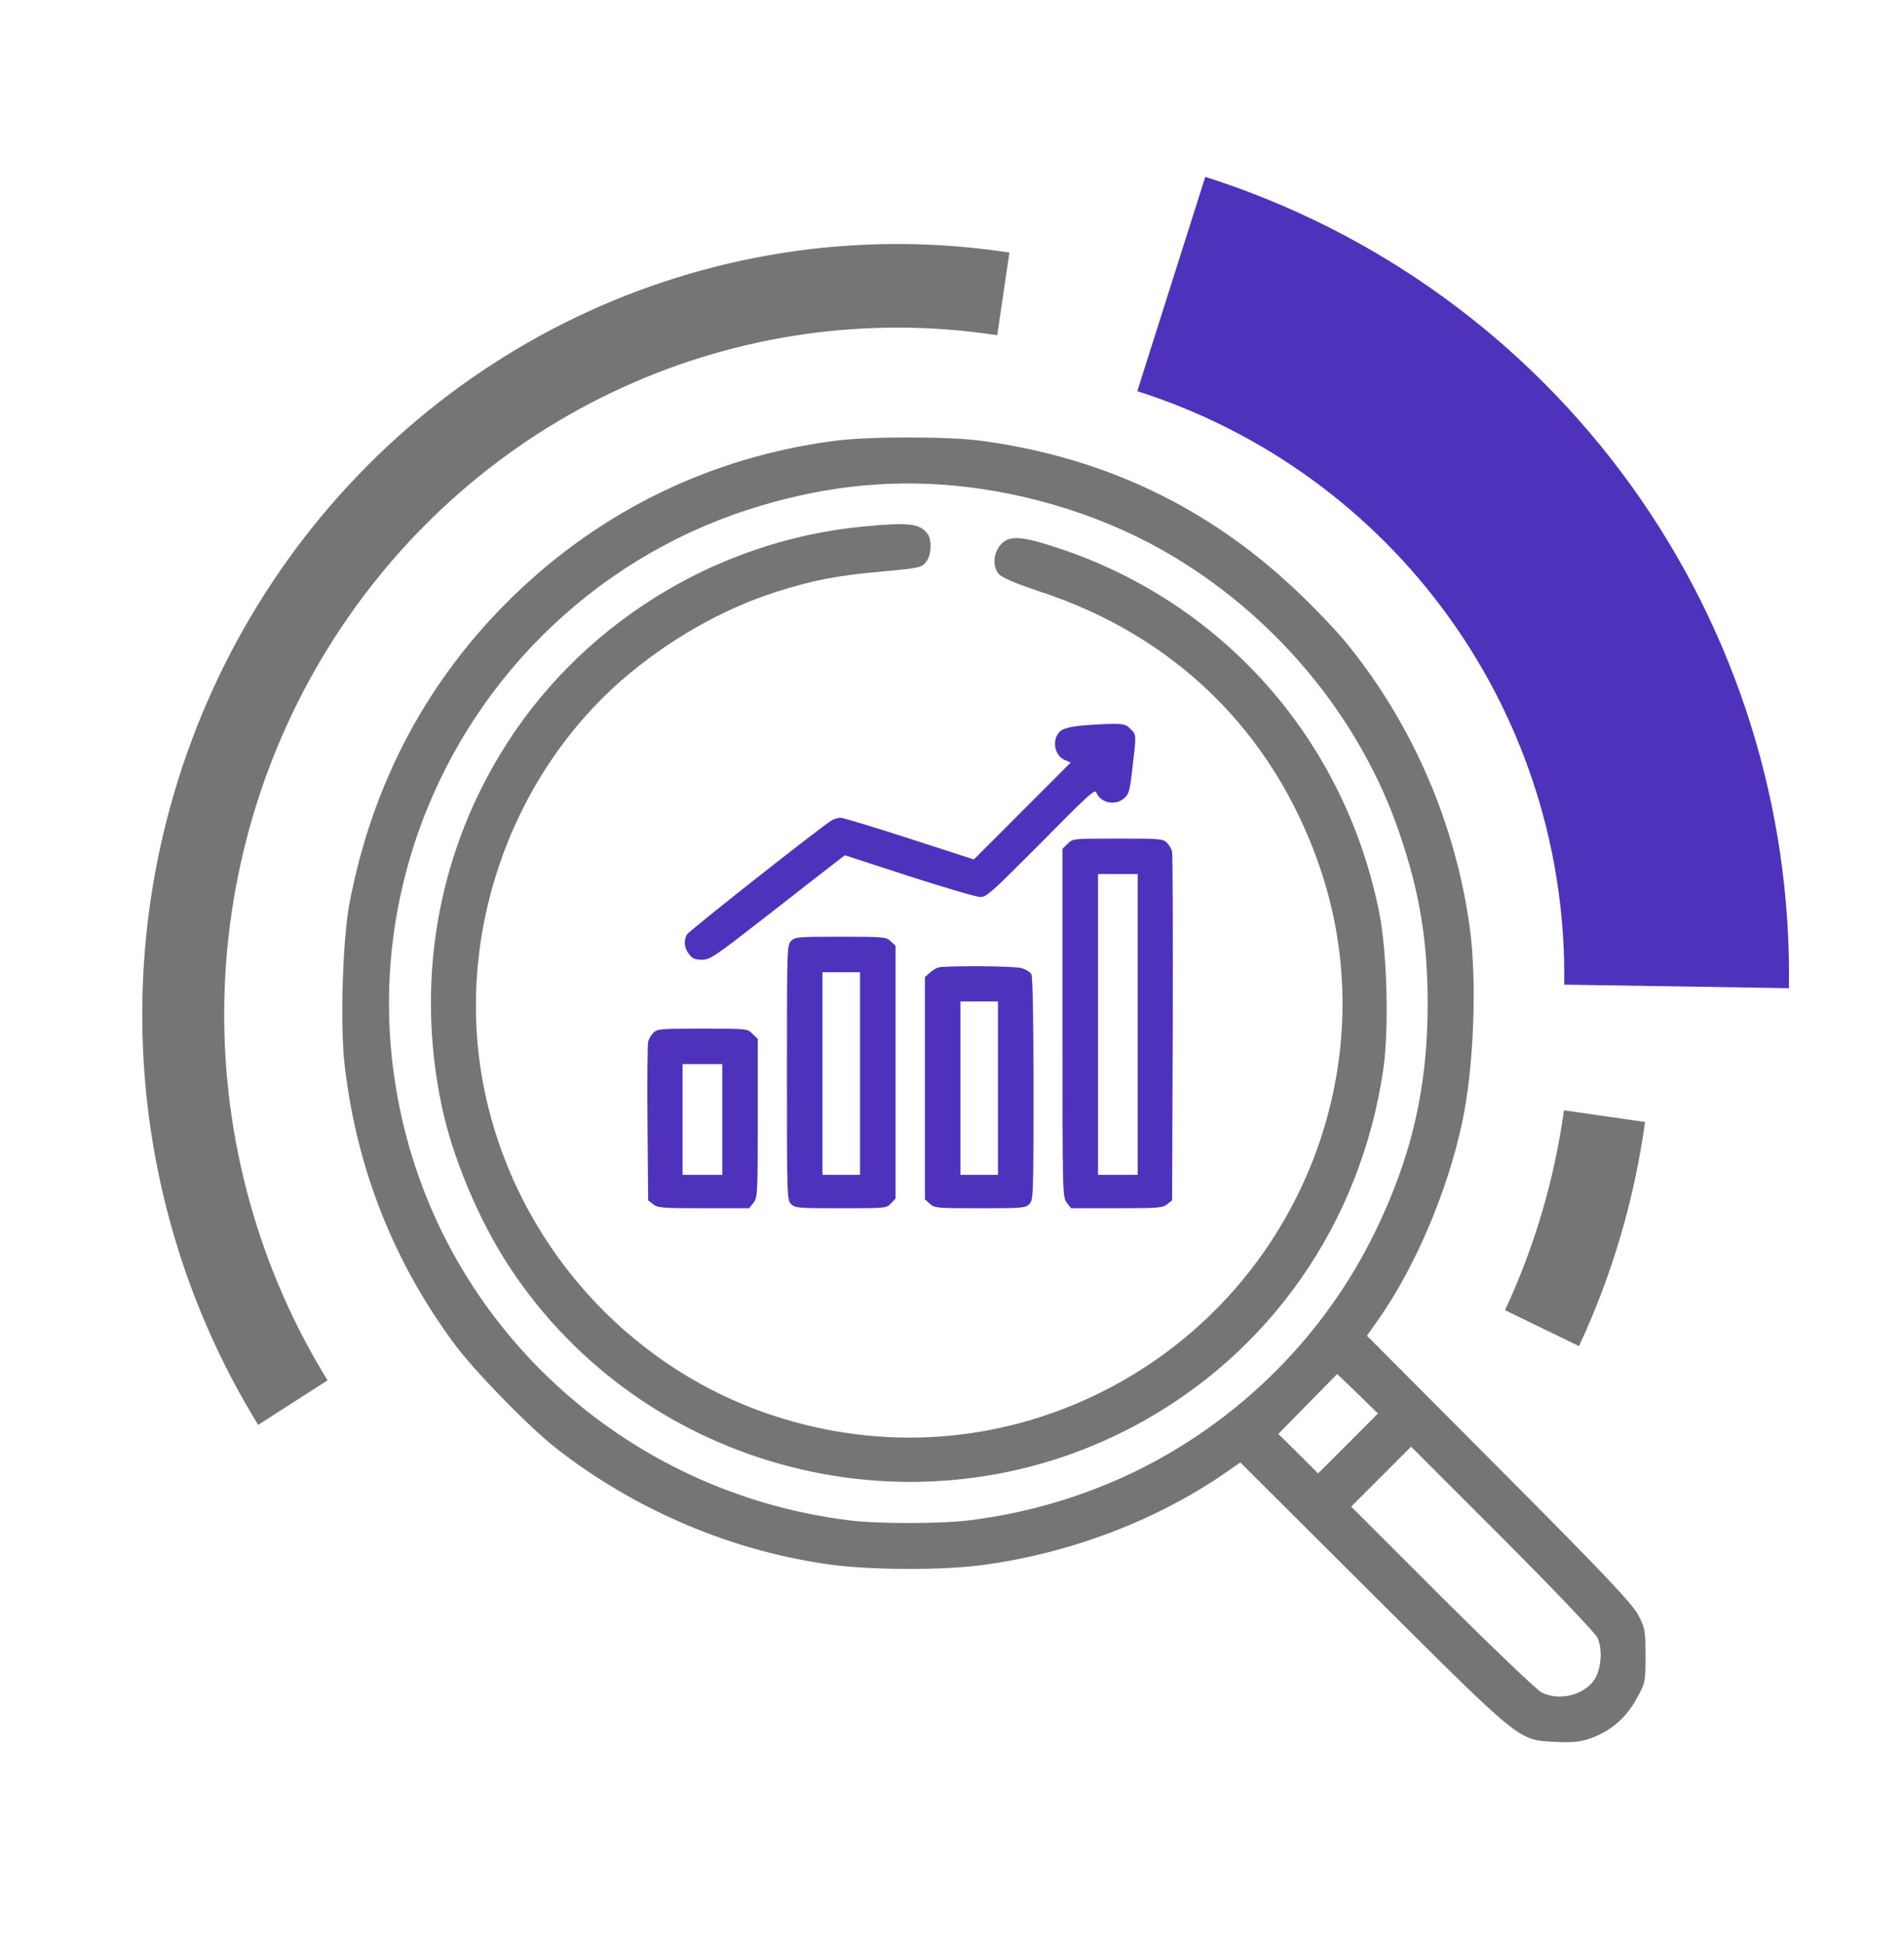 <svg viewBox="0 0 50 51" fill="none" xmlns="http://www.w3.org/2000/svg">
<path d="M41.465 35.333C42.333 33.473 42.919 31.489 43.2 29.45L41.07 29.144C40.819 30.962 40.297 32.731 39.522 34.389L41.465 35.333Z" fill="#757575"/>
<path d="M46.978 25.938C47.052 21.212 45.601 16.589 42.84 12.753C40.08 8.917 36.156 6.073 31.651 4.643L29.866 10.268C33.161 11.315 36.031 13.395 38.05 16.201C40.07 19.007 41.131 22.389 41.077 25.845L46.978 25.938Z" fill="#4e32bc"/>
<path d="M26.508 6.629C22.754 6.054 18.918 6.59 15.455 8.174C11.991 9.757 9.046 12.321 6.969 15.561C4.892 18.801 3.77 22.581 3.736 26.452C3.703 30.323 4.759 34.123 6.78 37.4L8.601 36.231C6.8 33.31 5.858 29.922 5.888 26.471C5.918 23.02 6.918 19.65 8.77 16.762C10.621 13.873 13.247 11.588 16.335 10.176C19.422 8.765 22.842 8.287 26.188 8.799L26.508 6.629Z" fill="#757575"/>
<path d="M21.865 11.578C18.672 12.006 15.815 13.392 13.513 15.613C11.237 17.808 9.779 20.546 9.176 23.718C8.996 24.688 8.929 26.903 9.049 27.941C9.357 30.651 10.334 33.127 11.947 35.295C12.489 36.018 13.867 37.43 14.577 37.992C16.678 39.645 19.282 40.743 21.885 41.078C22.936 41.211 24.729 41.218 25.76 41.084C28.042 40.79 30.317 39.933 32.137 38.688L32.572 38.387L36.052 41.854C39.987 45.769 39.86 45.668 40.851 45.722C41.299 45.742 41.507 45.722 41.768 45.628C42.296 45.441 42.698 45.093 42.972 44.598C43.206 44.176 43.213 44.143 43.213 43.46C43.213 42.818 43.2 42.724 43.019 42.389C42.872 42.101 42.089 41.272 39.365 38.541L35.898 35.061L36.226 34.593C37.183 33.221 38.02 31.233 38.395 29.473C38.703 28.041 38.789 25.812 38.602 24.387C38.234 21.657 37.116 19.053 35.397 16.925C35.162 16.631 34.614 16.048 34.185 15.64C31.836 13.358 29.046 12.013 25.78 11.571C24.896 11.451 22.768 11.451 21.865 11.578ZM25.01 12.742C27.071 12.93 29.146 13.599 30.839 14.623C33.596 16.283 35.731 18.899 36.742 21.844C37.277 23.403 37.491 24.681 37.491 26.355C37.491 28.543 37.076 30.343 36.119 32.317C34.794 35.048 32.572 37.27 29.829 38.615C28.463 39.277 26.984 39.719 25.445 39.906C24.716 40 23.029 40 22.3 39.906C16.404 39.177 11.652 34.807 10.488 29.045C10.013 26.696 10.16 24.313 10.916 22.045C12.288 17.942 15.527 14.717 19.623 13.385C21.463 12.789 23.21 12.582 25.01 12.742ZM35.403 37.885L34.614 38.675L34.092 38.153L33.569 37.638L34.346 36.848L35.115 36.065L35.651 36.58L36.186 37.102L35.403 37.885ZM41.948 42.985C42.096 43.286 42.049 43.841 41.855 44.109C41.574 44.504 40.931 44.651 40.483 44.424C40.362 44.363 39.191 43.246 37.873 41.934L35.483 39.545L36.267 38.762L37.056 37.972L39.445 40.361C40.764 41.68 41.888 42.858 41.948 42.985Z" fill="#757575"/>
<path d="M22.667 13.82C18.739 14.195 15.159 16.443 13.131 19.803C11.471 22.553 10.929 25.786 11.591 28.991C11.879 30.377 12.569 32.023 13.378 33.254C16.925 38.648 24.079 40.468 29.788 37.43C33.348 35.536 35.737 32.103 36.326 28.068C36.48 26.997 36.426 24.989 36.219 23.952C35.322 19.455 32.164 15.854 27.84 14.402C26.816 14.061 26.502 14.041 26.274 14.302C26.08 14.529 26.06 14.877 26.234 15.071C26.301 15.158 26.703 15.326 27.285 15.52C30.838 16.677 33.422 19.2 34.64 22.707C36.493 28.027 34.037 33.984 28.938 36.533C26.221 37.892 23.142 38.106 20.245 37.136C16.443 35.864 13.552 32.598 12.729 28.65C11.906 24.715 13.318 20.492 16.323 17.855C17.528 16.811 18.946 15.995 20.392 15.533C21.362 15.225 21.991 15.105 23.196 14.998C24.099 14.917 24.206 14.897 24.314 14.757C24.461 14.583 24.481 14.168 24.354 14.007C24.146 13.74 23.878 13.706 22.667 13.82Z" fill="#757575"/>
<path d="M28.353 19.05C28.106 19.078 27.915 19.127 27.849 19.187C27.613 19.396 27.679 19.829 27.964 19.95L28.117 20.015L26.846 21.287L25.574 22.559L23.88 22.011C22.948 21.709 22.131 21.463 22.07 21.463C22.005 21.468 21.906 21.495 21.84 21.534C21.577 21.687 18.085 24.439 18.035 24.533C17.948 24.697 17.97 24.889 18.096 25.048C18.183 25.163 18.255 25.191 18.436 25.191C18.649 25.191 18.759 25.114 20.141 24.039C20.952 23.403 21.747 22.789 21.9 22.669L22.186 22.449L23.874 22.998C24.806 23.299 25.65 23.546 25.749 23.546C25.908 23.546 26.067 23.398 27.339 22.12C28.529 20.914 28.753 20.706 28.786 20.794C28.89 21.073 29.285 21.161 29.521 20.953C29.647 20.843 29.669 20.766 29.74 20.147C29.844 19.264 29.844 19.286 29.685 19.133C29.57 19.012 29.51 18.996 29.154 19.001C28.934 19.006 28.572 19.029 28.353 19.05Z" fill="#4e32bc"/>
<path d="M28.039 22.148L27.902 22.279V26.851C27.902 31.396 27.902 31.424 28.017 31.572L28.127 31.714H29.328C30.424 31.714 30.534 31.703 30.649 31.61L30.78 31.506L30.797 26.988C30.802 24.511 30.797 22.422 30.78 22.351C30.764 22.285 30.704 22.18 30.643 22.12C30.539 22.016 30.457 22.011 29.355 22.011C28.171 22.011 28.171 22.011 28.039 22.148ZM29.876 26.89V30.837H29.355H28.834V26.89V22.943H29.355H29.876V26.89Z" fill="#4e32bc"/>
<path d="M20.776 24.697C20.666 24.806 20.666 24.878 20.666 28.151C20.666 31.424 20.666 31.495 20.776 31.605C20.88 31.709 20.957 31.714 22.08 31.714C23.259 31.714 23.281 31.714 23.396 31.588L23.517 31.462V28.145V24.823L23.391 24.708C23.27 24.593 23.221 24.587 22.075 24.587C20.957 24.587 20.88 24.593 20.776 24.697ZM22.585 28.178V30.837H22.091H21.598V28.178V25.519H22.091H22.585V28.178Z" fill="#4e32bc"/>
<path d="M24.645 25.393C24.585 25.41 24.481 25.47 24.415 25.536L24.289 25.645V28.562V31.479L24.415 31.594C24.536 31.709 24.585 31.714 25.731 31.714C26.849 31.714 26.926 31.709 27.03 31.605C27.134 31.5 27.14 31.424 27.14 28.584C27.14 26.731 27.118 25.64 27.085 25.574C27.052 25.514 26.937 25.442 26.822 25.41C26.625 25.355 24.859 25.344 24.645 25.393ZM26.208 28.562V30.837H25.715H25.221V28.562V26.287H25.715H26.208V28.562Z" fill="#4e32bc"/>
<path d="M17.158 27.109C17.098 27.169 17.037 27.274 17.021 27.339C17.004 27.411 16.993 28.375 17.004 29.483L17.021 31.506L17.152 31.61C17.268 31.703 17.383 31.714 18.474 31.714H19.674L19.784 31.572C19.894 31.429 19.899 31.369 19.899 29.346V27.268L19.762 27.137C19.63 27 19.63 27 18.446 27C17.344 27 17.262 27.005 17.158 27.109ZM18.967 29.384V30.837H18.446H17.925V29.384V27.931H18.446H18.967V29.384Z" fill="#4e32bc"/>
</svg>